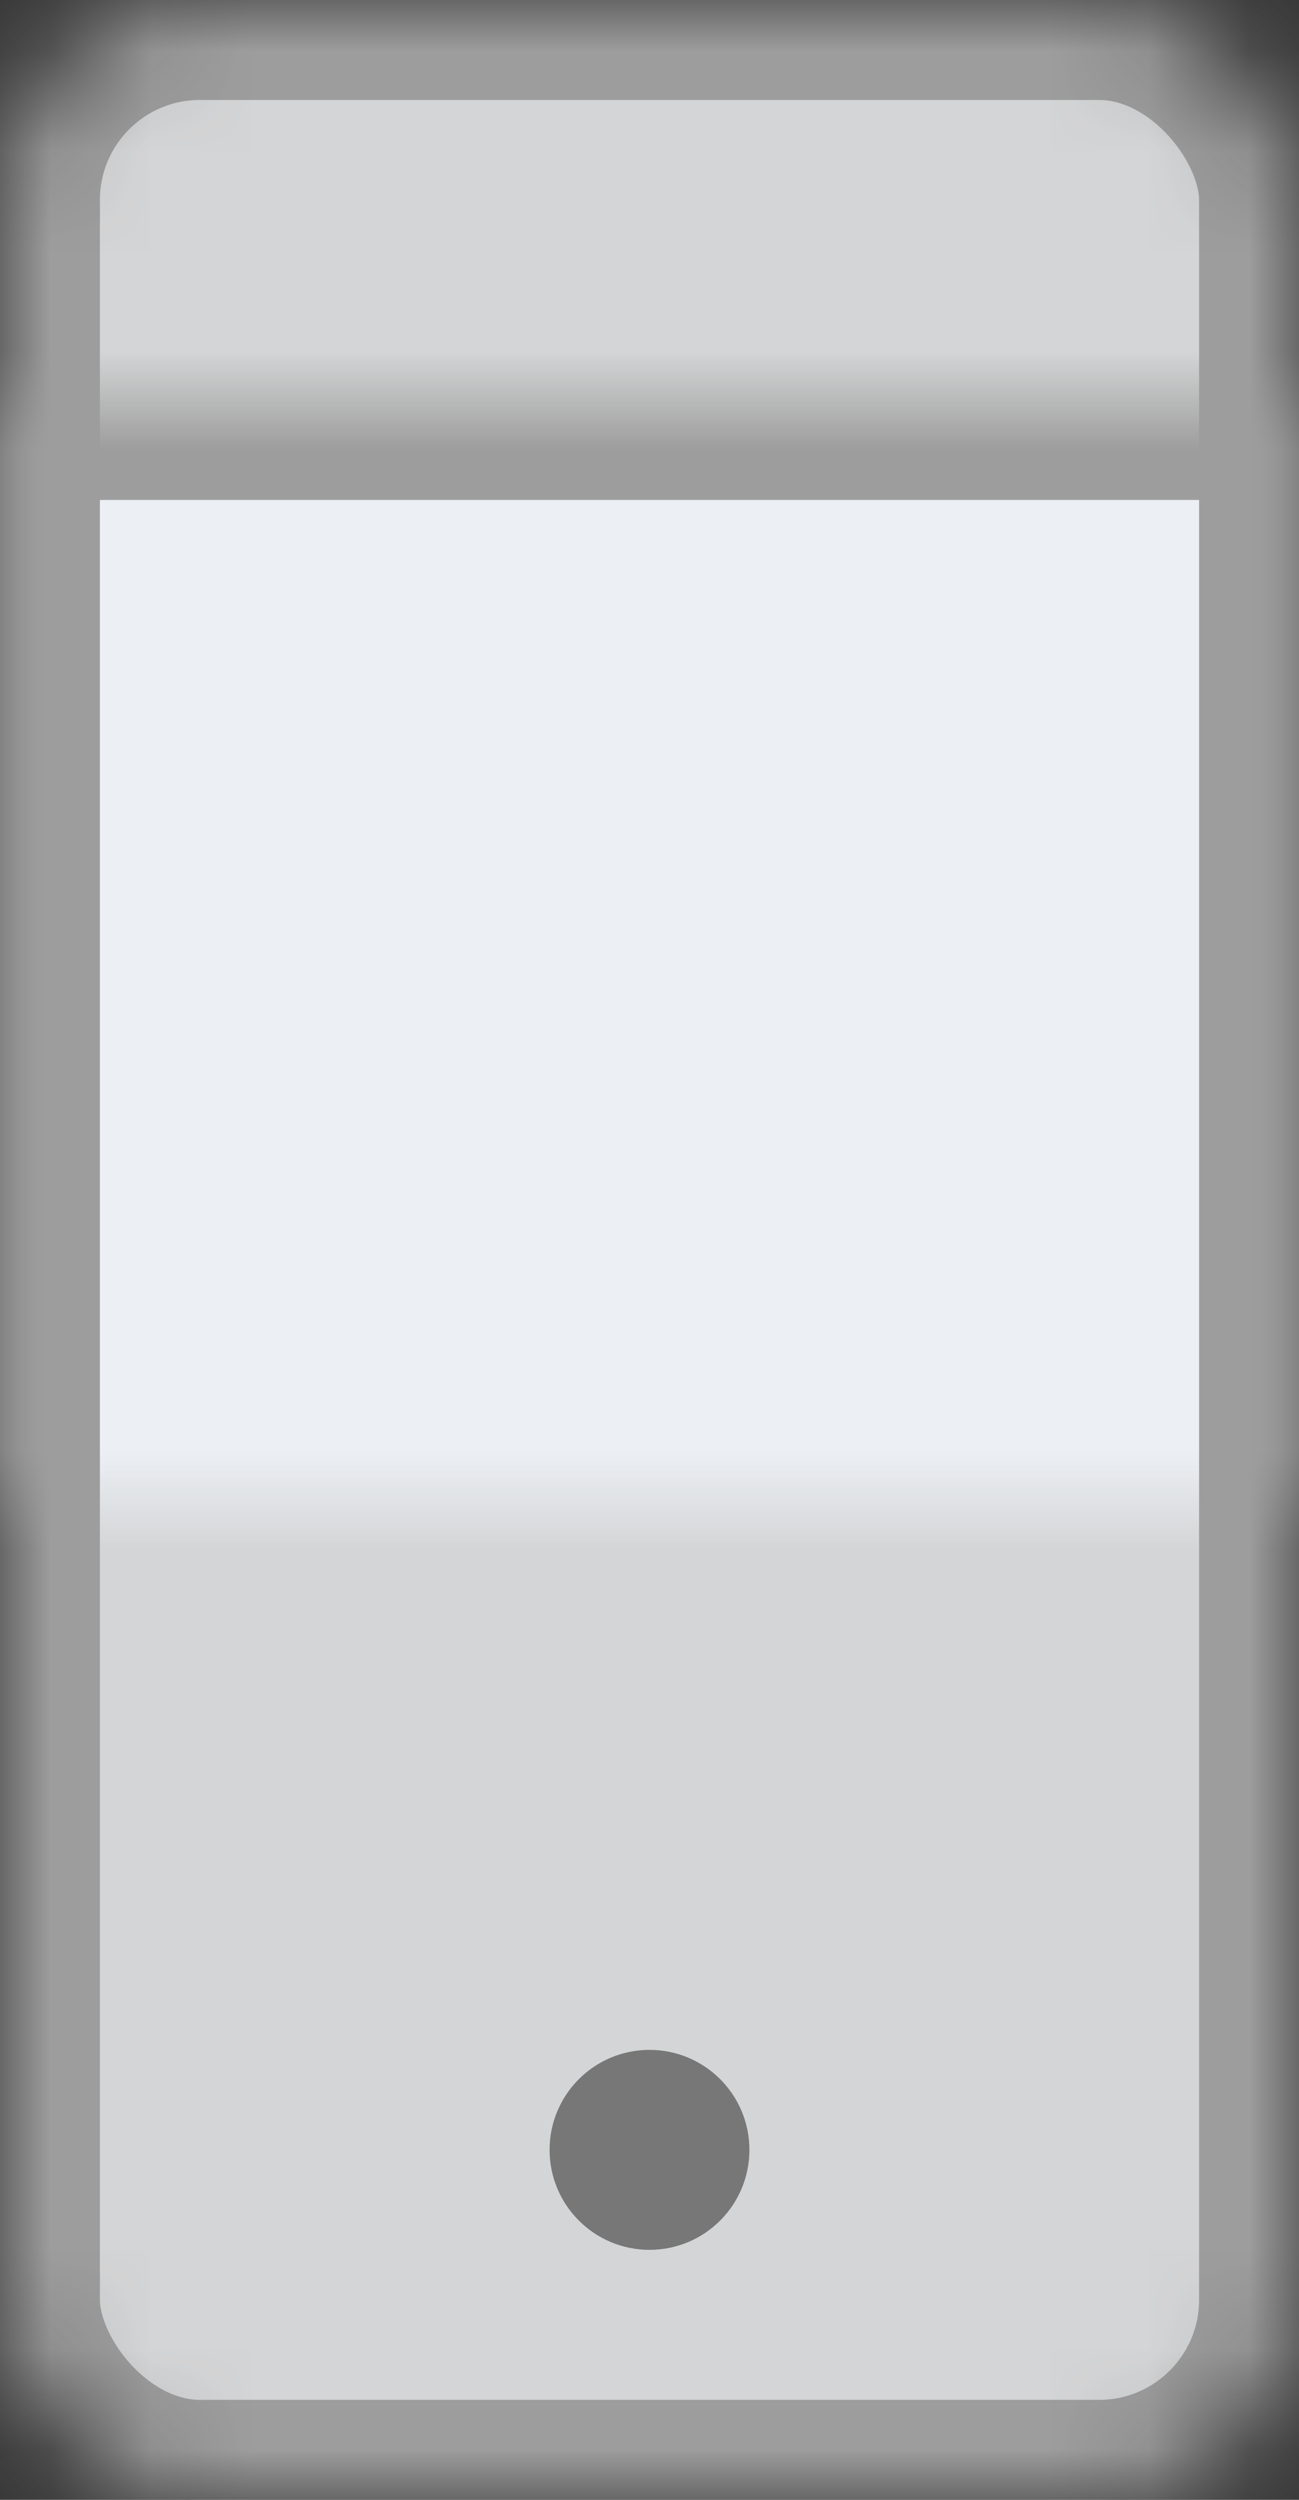 <?xml version="1.0" encoding="UTF-8"?>
<svg width="13px" height="25px" viewBox="0 0 13 25" version="1.1" xmlns="http://www.w3.org/2000/svg" xmlns:xlink="http://www.w3.org/1999/xlink">
    <rect x="0" y="0" width="13" height="25" fill="#333333" stroke="none"/>
    <!-- Generator: Sketch 3.8.3 (29802) - http://www.bohemiancoding.com/sketch -->
    <title>icons/mobile-preview</title>
    <desc>Created with Sketch.</desc>
    <defs>
        <rect id="path-1" x="0" y="0" width="13" height="25" rx="2"></rect>
        <mask id="mask-2" maskContentUnits="userSpaceOnUse" maskUnits="objectBoundingBox" x="0" y="0" width="13" height="25" fill="white">
            <use xlink:href="#path-1"></use>
        </mask>
        <rect id="path-3" x="0" y="4" width="13" height="15"></rect>
        <mask id="mask-4" maskContentUnits="userSpaceOnUse" maskUnits="objectBoundingBox" x="0" y="0" width="13" height="15" fill="white">
            <use xlink:href="#path-3"></use>
        </mask>
        <rect id="path-5" x="4" y="2" width="5" height="1"></rect>
        <mask id="mask-6" maskContentUnits="userSpaceOnUse" maskUnits="objectBoundingBox" x="0" y="0" width="5" height="1" fill="white">
            <use xlink:href="#path-5"></use>
        </mask>
    </defs>
    <g id="Symbols" stroke="none" stroke-width="1" fill="none" fill-rule="evenodd">
        <g id="preview/options" transform="translate(-197, -10)">
            <g id="form-preview-options">
                <g id="mobile-button" transform="translate(197, 0)">
                    <g id="icons/mobile-preview" transform="translate(0, 10)">
                        <use id="Rectangle-462" stroke="#9D9D9D" mask="url(#mask-2)" stroke-width="2" fill="#D4D5D6" xlink:href="#path-1"></use>
                        <use id="Rectangle-463" stroke="#9D9D9D" mask="url(#mask-4)" stroke-width="2" fill="#ECF0F5" xlink:href="#path-3"></use>
                        <use id="Rectangle-464" stroke="#777777" mask="url(#mask-6)" stroke-width="2" fill="#D8D8D8" xlink:href="#path-5"></use>
                        <circle id="Oval-99" stroke="#777777" fill="#D8D8D8" cx="6.5" cy="21.5" r="0.5"></circle>
                    </g>
                </g>
            </g>
        </g>
    </g>
</svg>